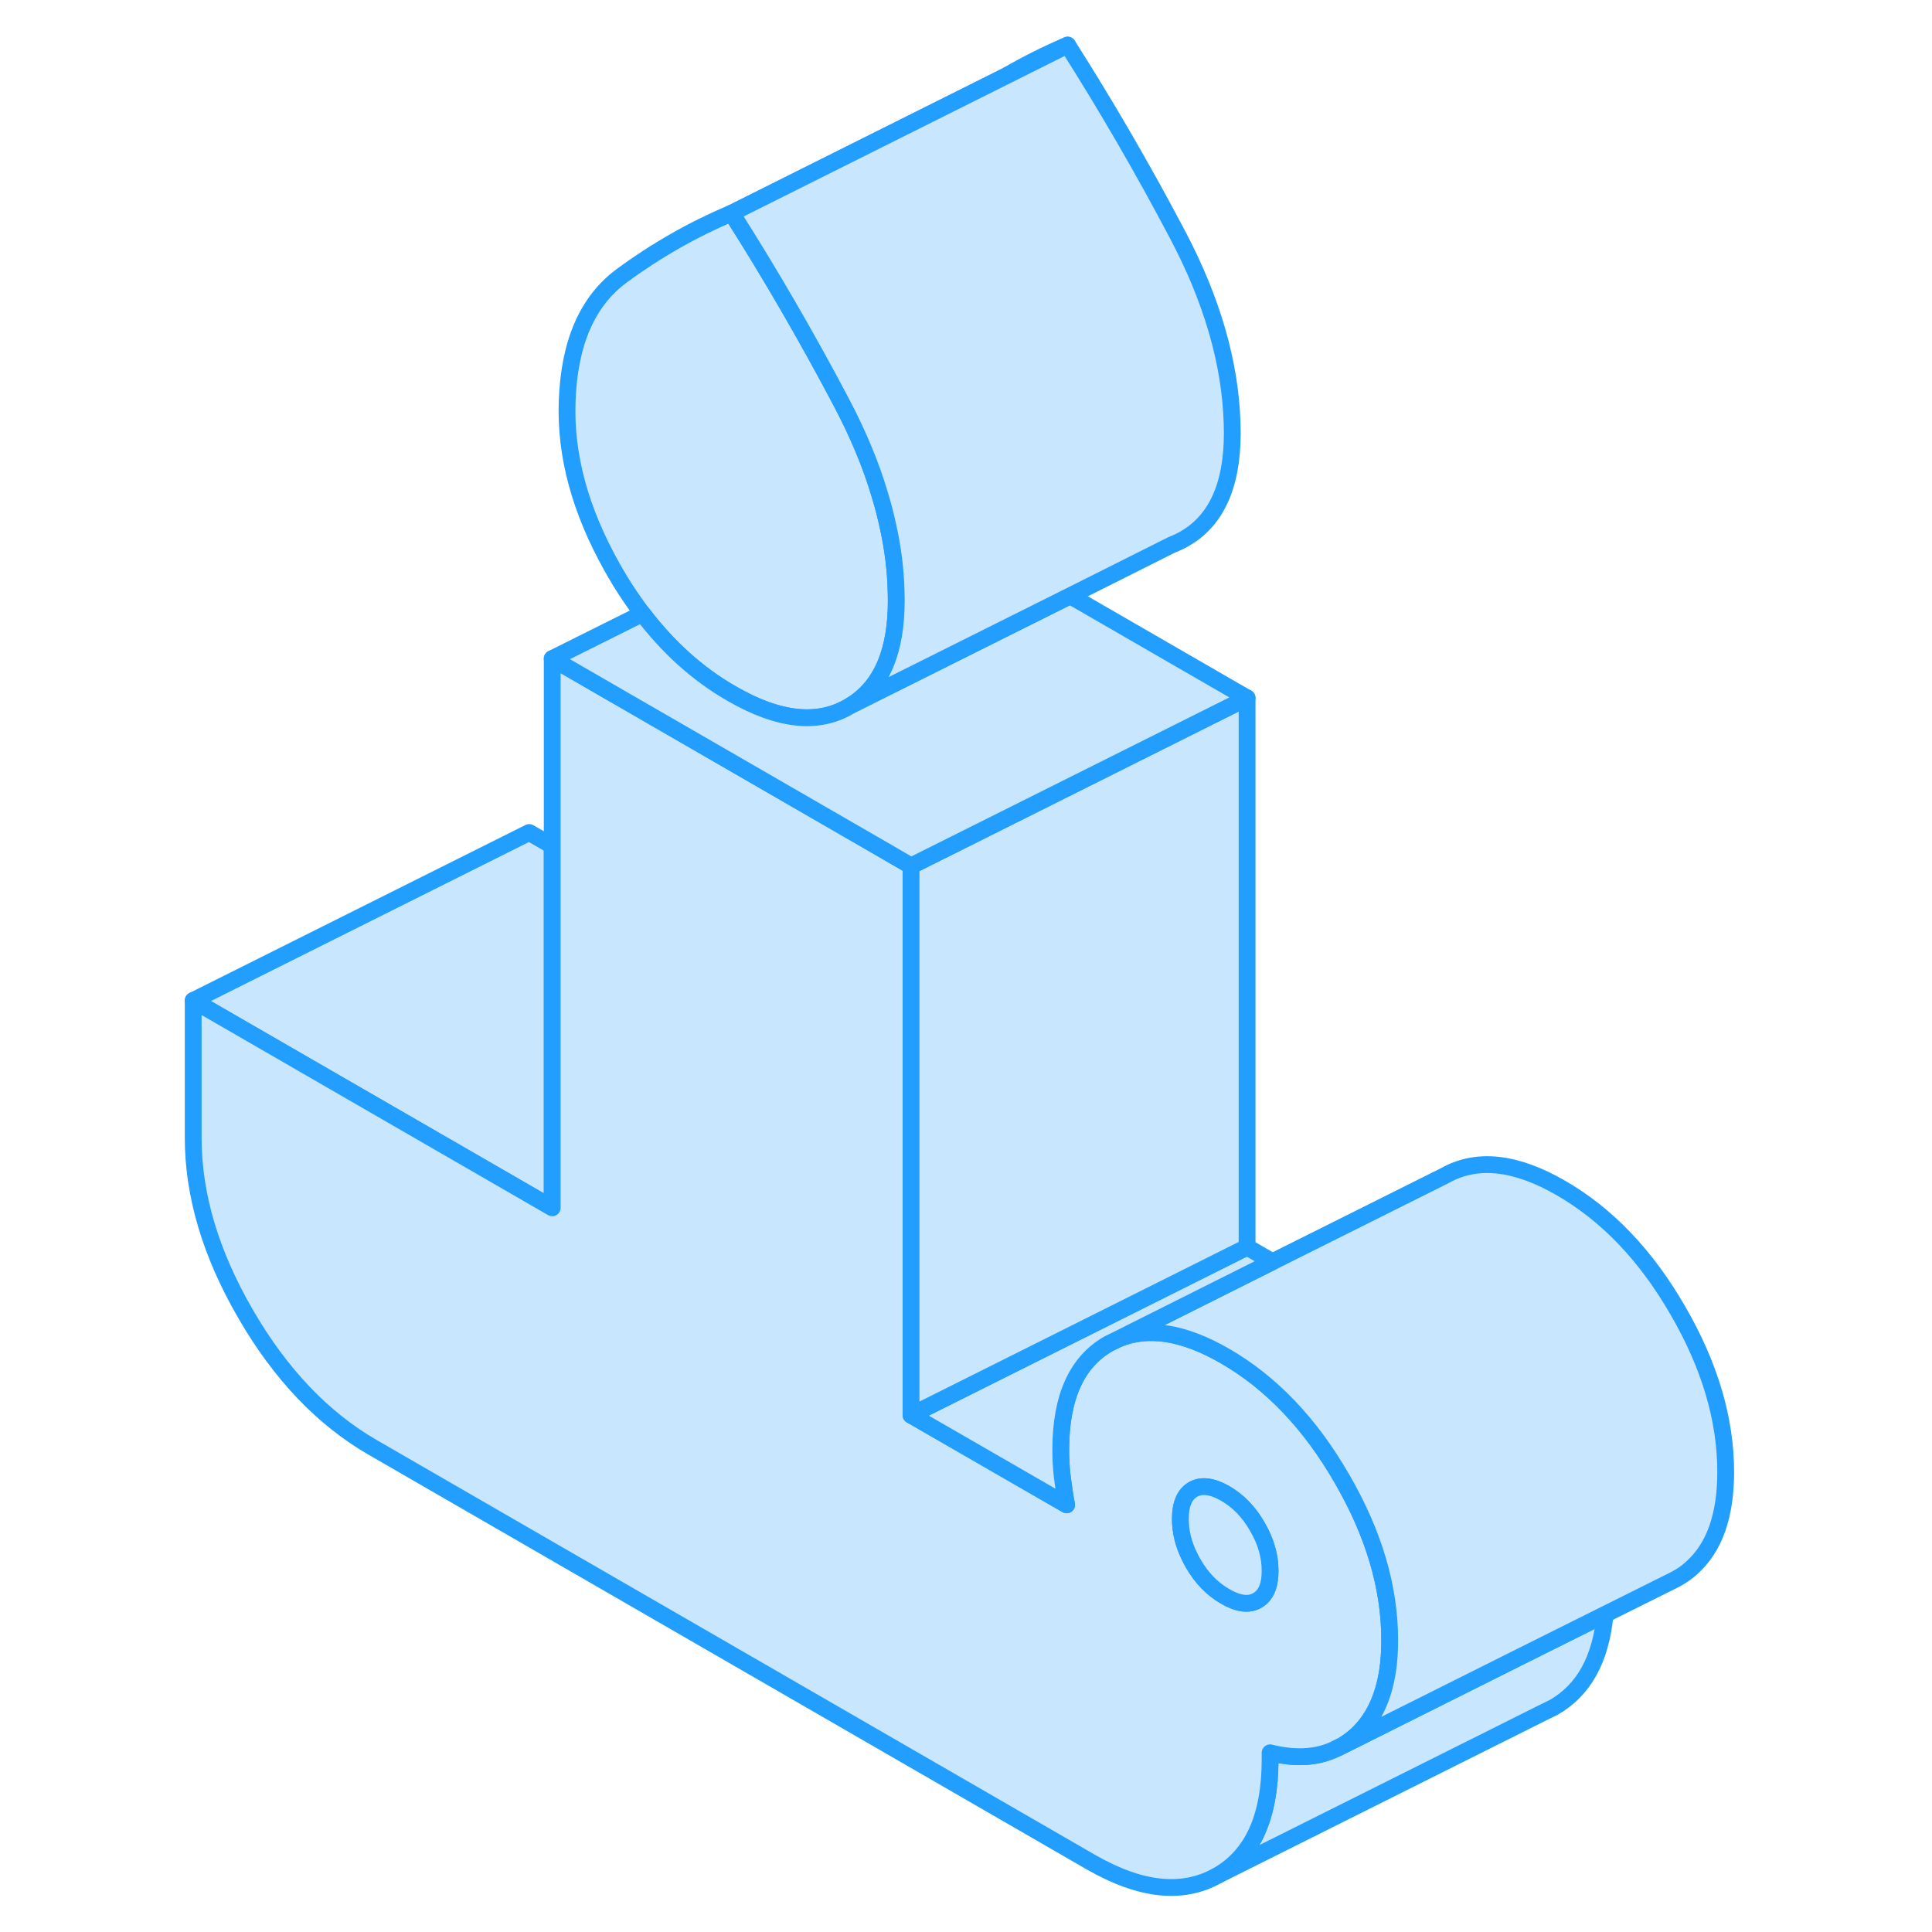 <svg width="48" height="48" viewBox="0 0 96 115" fill="#c8e7ff" xmlns="http://www.w3.org/2000/svg" stroke-width="1px" stroke-linecap="round" stroke-linejoin="round"><path d="M69.82 104.183C69.93 104.143 70.05 104.093 70.16 104.033C70.27 103.983 70.38 103.924 70.49 103.854L69.82 104.183Z" stroke="#229EFF" stroke-linejoin="round"/><path d="M43.84 35.194C43.89 36.714 43.74 38.014 43.37 39.094C42.94 40.374 42.2 41.334 41.17 41.974C39.27 43.164 36.9 42.934 34.05 41.284C32.04 40.134 30.28 38.544 28.74 36.524C28.1 35.684 27.49 34.754 26.93 33.754C25.03 30.374 24.14 27.084 24.26 23.884C24.38 20.414 25.46 17.924 27.51 16.414C29.56 14.904 31.74 13.664 34.05 12.684C36.37 16.334 38.55 20.094 40.59 23.964C41.57 25.824 42.34 27.654 42.87 29.454C43.07 30.094 43.23 30.744 43.37 31.384C43.65 32.664 43.81 33.934 43.84 35.194Z" stroke="#229EFF" stroke-linejoin="round"/><path d="M50.49 4.464L54.05 2.684C52.83 3.204 51.64 3.794 50.49 4.464Z" stroke="#229EFF" stroke-linejoin="round"/><path d="M23.37 50.344V71.894L2 59.554L22 49.554L23.37 50.344Z" stroke="#229EFF" stroke-linejoin="round"/><path d="M86.04 96.094C85.79 98.764 84.77 100.604 82.99 101.624L82.34 101.944L62.99 111.624C65.06 110.444 66.1 108.144 66.1 104.744V104.334C67.51 104.684 68.75 104.644 69.82 104.184C69.93 104.144 70.05 104.094 70.16 104.034L80.77 98.724L86.04 96.094Z" stroke="#229EFF" stroke-linejoin="round"/><path d="M70.37 88.003C68.48 84.723 66.16 82.303 63.43 80.723C60.98 79.303 58.87 78.963 57.08 79.693L56.49 79.983C54.59 81.063 53.64 83.173 53.64 86.303C53.64 86.853 53.67 87.383 53.73 87.893C53.75 88.043 53.77 88.193 53.79 88.343C53.84 88.723 53.9 89.133 53.99 89.573L44.73 84.233V51.543L43.37 50.753L23.37 39.203V71.893L2 59.553V67.733C2 71.133 3.04 74.633 5.12 78.213C7.19 81.793 9.72 84.443 12.68 86.153L55.42 110.833C58.39 112.543 60.91 112.813 62.99 111.623C65.06 110.443 66.1 108.143 66.1 104.743V104.333C67.51 104.683 68.75 104.643 69.82 104.183L70.49 103.853L70.51 103.833C70.76 103.683 70.99 103.503 71.22 103.303C72.21 102.403 72.83 101.133 73.09 99.483C73.18 98.913 73.22 98.283 73.22 97.613C73.22 94.483 72.27 91.273 70.37 88.003ZM65.54 95.123C65.48 95.173 65.41 95.223 65.34 95.263C64.84 95.553 64.2 95.473 63.43 95.023C62.66 94.583 62.02 93.923 61.52 93.053C61.45 92.933 61.39 92.813 61.33 92.693C60.95 91.943 60.76 91.183 60.76 90.413C60.76 89.533 61.01 88.943 61.52 88.653C62.02 88.373 62.66 88.453 63.43 88.893C64.2 89.343 64.84 89.993 65.34 90.873C65.85 91.743 66.1 92.613 66.1 93.503C66.1 94.263 65.92 94.803 65.54 95.123Z" stroke="#229EFF" stroke-linejoin="round"/><path d="M93.22 87.614C93.22 90.204 92.56 92.094 91.22 93.304C90.99 93.514 90.75 93.704 90.49 93.854C90.33 93.954 90.17 94.034 90.01 94.114L86.04 96.094L80.77 98.724L70.16 104.034C70.27 103.984 70.38 103.924 70.49 103.854L70.51 103.834C70.76 103.684 70.99 103.504 71.22 103.304C72.21 102.404 72.83 101.134 73.09 99.484C73.18 98.914 73.22 98.284 73.22 97.614C73.22 94.484 72.27 91.274 70.37 88.004C68.48 84.724 66.16 82.304 63.43 80.724C60.98 79.304 58.87 78.964 57.08 79.694L66.24 75.104L76.49 69.984C78.39 68.904 80.7 69.144 83.43 70.724C86.16 72.304 88.48 74.724 90.37 78.004C92.27 81.274 93.22 84.484 93.22 87.614Z" stroke="#229EFF" stroke-linejoin="round"/><path d="M66.1 93.504C66.1 94.264 65.92 94.804 65.54 95.124C65.48 95.174 65.41 95.224 65.34 95.264C64.84 95.554 64.2 95.474 63.43 95.023C62.66 94.584 62.02 93.924 61.52 93.054C61.45 92.934 61.39 92.814 61.33 92.694C60.95 91.944 60.76 91.183 60.76 90.413C60.76 89.534 61.01 88.944 61.52 88.653C62.02 88.374 62.66 88.454 63.43 88.894C64.2 89.344 64.84 89.994 65.34 90.874C65.85 91.744 66.1 92.614 66.1 93.504Z" stroke="#229EFF" stroke-linejoin="round"/><path d="M66.24 75.103L57.081 79.693L56.49 79.983C54.59 81.063 53.64 83.173 53.64 86.303C53.64 86.853 53.67 87.383 53.73 87.893C53.751 88.043 53.77 88.193 53.791 88.343C53.84 88.723 53.901 89.133 53.99 89.573L44.73 84.233L64.731 74.233L66.24 75.103Z" stroke="#229EFF" stroke-linejoin="round"/><path d="M64.731 41.544V74.234L44.73 84.234V51.544L64.731 41.544Z" stroke="#229EFF" stroke-linejoin="round"/><path d="M64.73 41.544L44.73 51.544L43.37 50.754L23.37 39.204L28.74 36.524C30.28 38.544 32.04 40.134 34.05 41.284C36.9 42.934 39.27 43.164 41.17 41.974L43.37 40.874L54.2 35.464L64.73 41.544Z" stroke="#229EFF" stroke-linejoin="round"/><path d="M63.84 25.194C63.96 28.524 63.07 30.794 61.17 31.974C60.89 32.154 60.59 32.294 60.29 32.414L60.24 32.434L54.2 35.464L43.37 40.874L41.17 41.974C42.2 41.334 42.94 40.374 43.37 39.094C43.74 38.014 43.89 36.714 43.84 35.194C43.81 33.934 43.65 32.664 43.37 31.384C43.23 30.744 43.07 30.094 42.87 29.454C42.34 27.654 41.57 25.824 40.59 23.964C38.55 20.094 36.37 16.334 34.05 12.684L50.49 4.464L54.05 2.684C56.37 6.334 58.55 10.094 60.59 13.964C62.64 17.844 63.73 21.584 63.84 25.194Z" stroke="#229EFF" stroke-linejoin="round"/></svg>